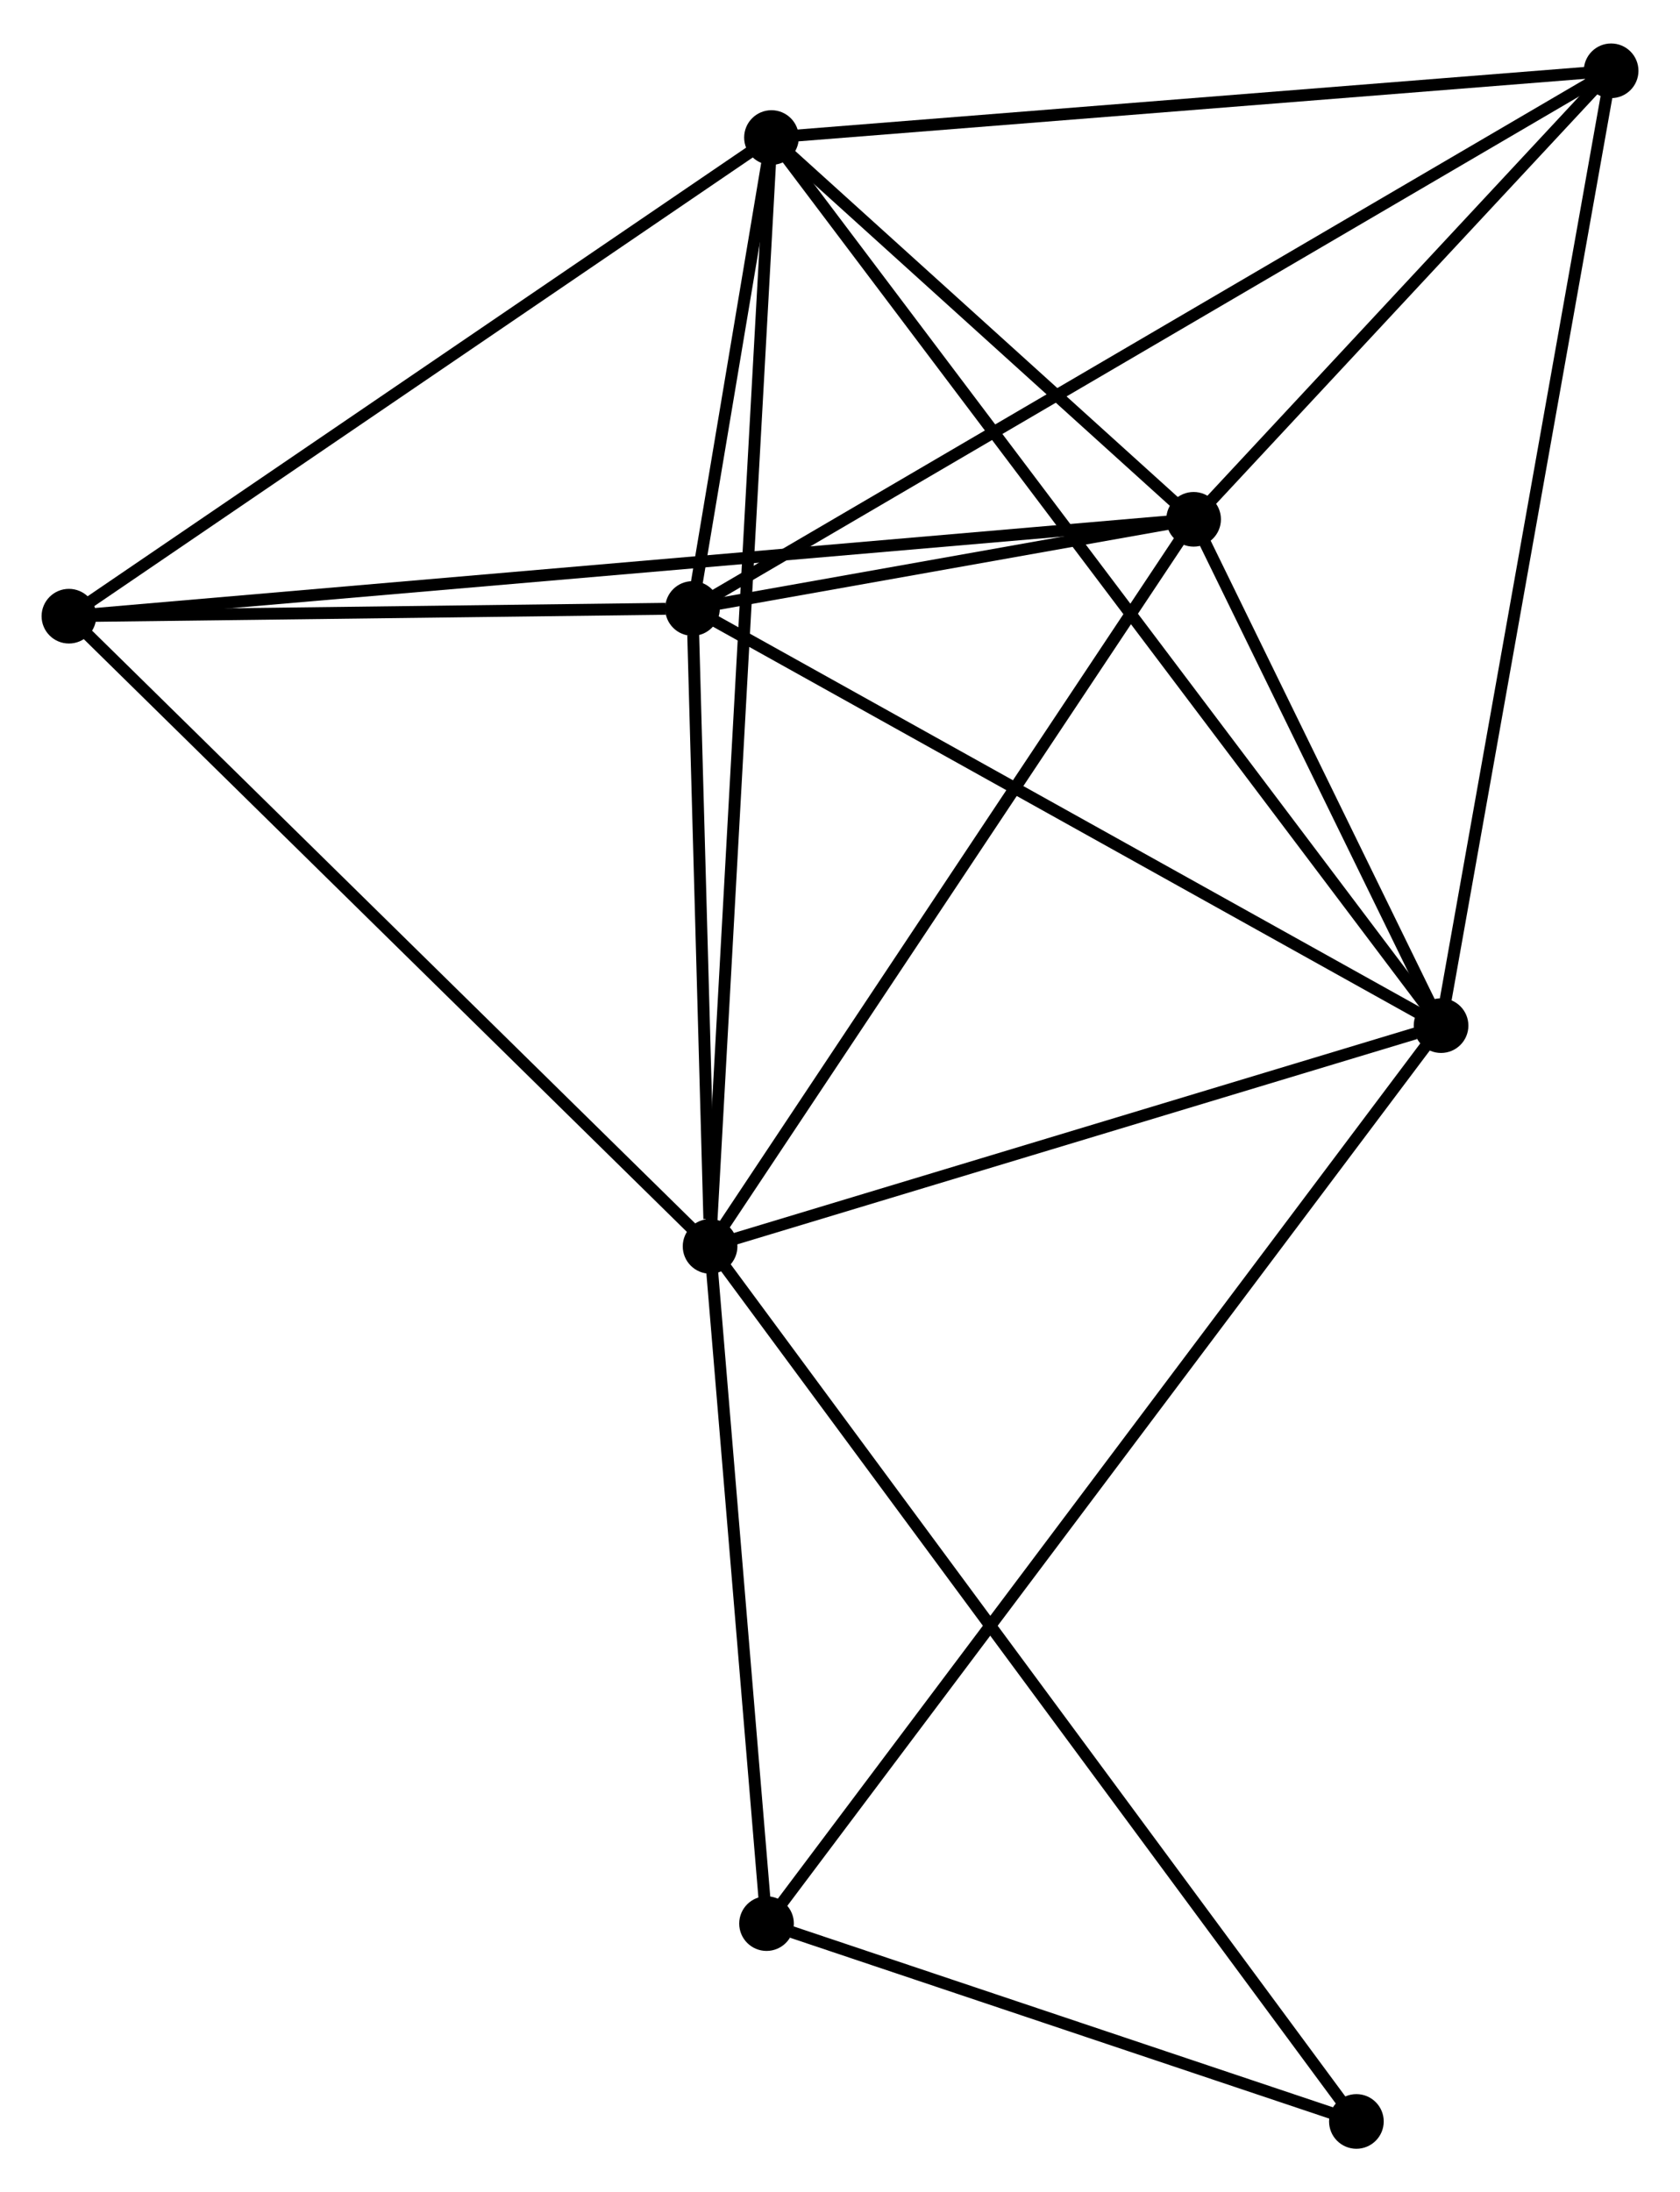 <?xml version="1.0" encoding="UTF-8" standalone="no"?>
<!DOCTYPE svg PUBLIC "-//W3C//DTD SVG 1.1//EN"
 "http://www.w3.org/Graphics/SVG/1.1/DTD/svg11.dtd">
<!-- Generated by graphviz version 2.36.0 (20140111.2315)
 -->
<!-- Title: %3 Pages: 1 -->
<svg width="141pt" height="184pt"
 viewBox="0.00 0.00 141.38 184.18" xmlns="http://www.w3.org/2000/svg" xmlns:xlink="http://www.w3.org/1999/xlink">
<g id="graph0" class="graph" transform="scale(1 1) rotate(0) translate(4 180.177)">
<title>%3</title>
<!-- 0 -->
<g id="node1" class="node"><title>0</title>
<ellipse fill="black" stroke="black" cx="55.757" cy="-75.445" rx="1.8" ry="1.8"/>
</g>
<!-- 1 -->
<g id="node2" class="node"><title>1</title>
<ellipse fill="black" stroke="black" cx="117.272" cy="-94.021" rx="1.8" ry="1.8"/>
</g>
<!-- 0&#45;&#45;1 -->
<g id="edge1" class="edge"><title>0&#45;&#45;1</title>
<path fill="none" stroke="black" d="M57.532,-75.981C66.357,-78.646 105.476,-90.459 115.118,-93.37"/>
</g>
<!-- 2 -->
<g id="node3" class="node"><title>2</title>
<ellipse fill="black" stroke="black" cx="54.276" cy="-129.126" rx="1.8" ry="1.8"/>
</g>
<!-- 0&#45;&#45;2 -->
<g id="edge2" class="edge"><title>0&#45;&#45;2</title>
<path fill="none" stroke="black" d="M55.693,-77.751C55.45,-86.581 54.578,-118.177 54.338,-126.888"/>
</g>
<!-- 3 -->
<g id="node4" class="node"><title>3</title>
<ellipse fill="black" stroke="black" cx="60.923" cy="-168.76" rx="1.8" ry="1.8"/>
</g>
<!-- 0&#45;&#45;3 -->
<g id="edge3" class="edge"><title>0&#45;&#45;3</title>
<path fill="none" stroke="black" d="M55.865,-77.394C56.537,-89.538 60.145,-154.709 60.816,-166.821"/>
</g>
<!-- 4 -->
<g id="node5" class="node"><title>4</title>
<ellipse fill="black" stroke="black" cx="96.448" cy="-136.631" rx="1.8" ry="1.8"/>
</g>
<!-- 0&#45;&#45;4 -->
<g id="edge4" class="edge"><title>0&#45;&#45;4</title>
<path fill="none" stroke="black" d="M56.763,-76.957C62.343,-85.349 89.462,-126.127 95.328,-134.947"/>
</g>
<!-- 5 -->
<g id="node6" class="node"><title>5</title>
<ellipse fill="black" stroke="black" cx="1.8" cy="-128.478" rx="1.8" ry="1.8"/>
</g>
<!-- 0&#45;&#45;5 -->
<g id="edge5" class="edge"><title>0&#45;&#45;5</title>
<path fill="none" stroke="black" d="M54.423,-76.756C47.023,-84.029 11.063,-119.374 3.285,-127.018"/>
</g>
<!-- 7 -->
<g id="node7" class="node"><title>7</title>
<ellipse fill="black" stroke="black" cx="60.508" cy="-18.45" rx="1.8" ry="1.8"/>
</g>
<!-- 0&#45;&#45;7 -->
<g id="edge6" class="edge"><title>0&#45;&#45;7</title>
<path fill="none" stroke="black" d="M55.915,-73.548C56.636,-64.895 59.612,-29.201 60.344,-20.412"/>
</g>
<!-- 8 -->
<g id="node8" class="node"><title>8</title>
<ellipse fill="black" stroke="black" cx="110.147" cy="-1.8" rx="1.8" ry="1.8"/>
</g>
<!-- 0&#45;&#45;8 -->
<g id="edge7" class="edge"><title>0&#45;&#45;8</title>
<path fill="none" stroke="black" d="M56.893,-73.906C63.971,-64.322 101.957,-12.889 109.018,-3.33"/>
</g>
<!-- 1&#45;&#45;2 -->
<g id="edge8" class="edge"><title>1&#45;&#45;2</title>
<path fill="none" stroke="black" d="M115.454,-95.034C106.255,-100.16 64.914,-123.198 55.981,-128.176"/>
</g>
<!-- 1&#45;&#45;3 -->
<g id="edge9" class="edge"><title>1&#45;&#45;3</title>
<path fill="none" stroke="black" d="M116.095,-95.582C108.761,-105.308 69.408,-157.506 62.093,-167.207"/>
</g>
<!-- 1&#45;&#45;4 -->
<g id="edge10" class="edge"><title>1&#45;&#45;4</title>
<path fill="none" stroke="black" d="M116.377,-95.852C112.951,-102.861 100.695,-127.94 97.316,-134.855"/>
</g>
<!-- 1&#45;&#45;7 -->
<g id="edge12" class="edge"><title>1&#45;&#45;7</title>
<path fill="none" stroke="black" d="M116.086,-92.442C108.699,-82.608 69.055,-29.829 61.687,-20.02"/>
</g>
<!-- 6 -->
<g id="node9" class="node"><title>6</title>
<ellipse fill="black" stroke="black" cx="131.584" cy="-174.377" rx="1.8" ry="1.8"/>
</g>
<!-- 1&#45;&#45;6 -->
<g id="edge11" class="edge"><title>1&#45;&#45;6</title>
<path fill="none" stroke="black" d="M117.625,-96.007C119.605,-107.124 129.295,-161.524 131.242,-172.46"/>
</g>
<!-- 2&#45;&#45;3 -->
<g id="edge13" class="edge"><title>2&#45;&#45;3</title>
<path fill="none" stroke="black" d="M54.633,-131.257C55.798,-138.203 59.475,-160.126 60.596,-166.808"/>
</g>
<!-- 2&#45;&#45;4 -->
<g id="edge14" class="edge"><title>2&#45;&#45;4</title>
<path fill="none" stroke="black" d="M56.088,-129.449C62.899,-130.661 86.949,-134.941 94.298,-136.249"/>
</g>
<!-- 2&#45;&#45;5 -->
<g id="edge15" class="edge"><title>2&#45;&#45;5</title>
<path fill="none" stroke="black" d="M52.021,-129.099C43.389,-128.992 12.504,-128.61 3.988,-128.505"/>
</g>
<!-- 2&#45;&#45;6 -->
<g id="edge16" class="edge"><title>2&#45;&#45;6</title>
<path fill="none" stroke="black" d="M55.891,-130.072C65.951,-135.96 119.943,-167.563 129.978,-173.437"/>
</g>
<!-- 3&#45;&#45;4 -->
<g id="edge17" class="edge"><title>3&#45;&#45;4</title>
<path fill="none" stroke="black" d="M62.45,-167.379C68.293,-162.094 89.201,-143.185 94.966,-137.971"/>
</g>
<!-- 3&#45;&#45;5 -->
<g id="edge18" class="edge"><title>3&#45;&#45;5</title>
<path fill="none" stroke="black" d="M59.217,-167.598C50.584,-161.715 11.785,-135.281 3.401,-129.568"/>
</g>
<!-- 3&#45;&#45;6 -->
<g id="edge19" class="edge"><title>3&#45;&#45;6</title>
<path fill="none" stroke="black" d="M62.962,-168.922C73.28,-169.742 119.651,-173.428 129.671,-174.224"/>
</g>
<!-- 4&#45;&#45;5 -->
<g id="edge20" class="edge"><title>4&#45;&#45;5</title>
<path fill="none" stroke="black" d="M94.471,-136.461C82.153,-135.4 16.052,-129.706 3.766,-128.647"/>
</g>
<!-- 4&#45;&#45;6 -->
<g id="edge21" class="edge"><title>4&#45;&#45;6</title>
<path fill="none" stroke="black" d="M97.957,-138.253C103.737,-144.462 124.417,-166.677 130.119,-172.803"/>
</g>
<!-- 7&#45;&#45;8 -->
<g id="edge22" class="edge"><title>7&#45;&#45;8</title>
<path fill="none" stroke="black" d="M62.641,-17.735C70.806,-14.996 100.022,-5.196 108.078,-2.494"/>
</g>
</g>
</svg>
